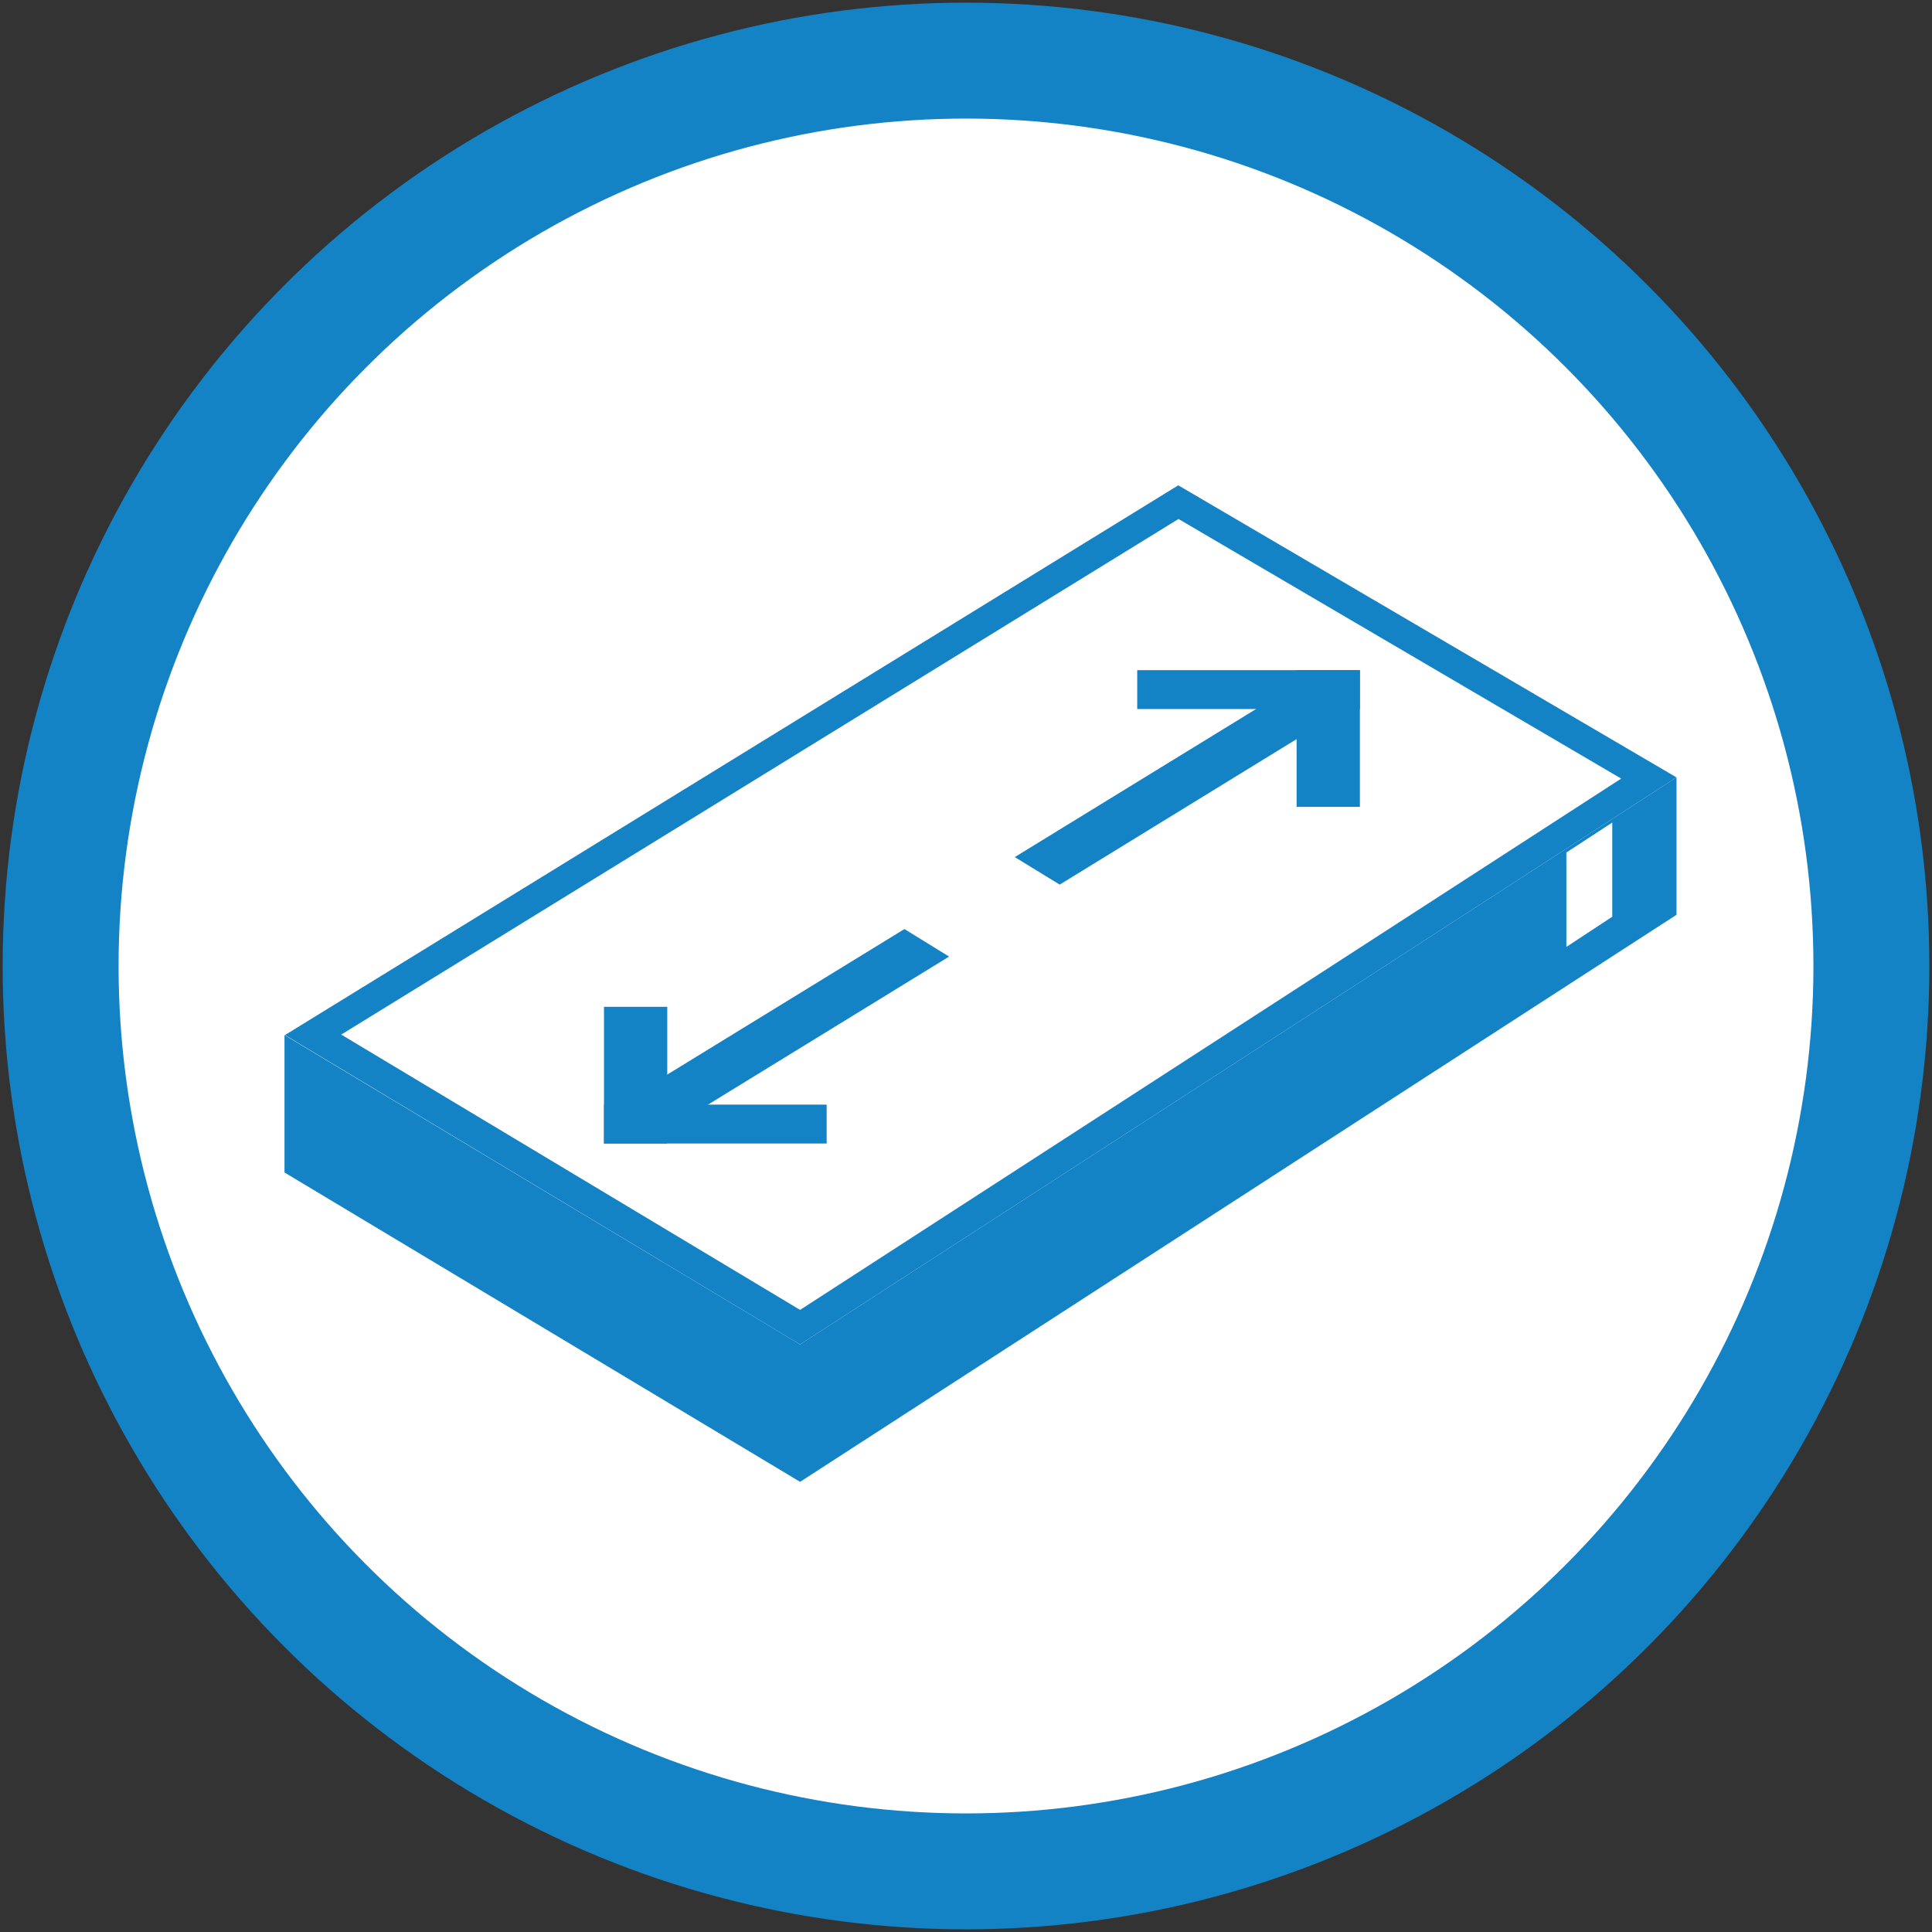 <svg id="Layer_1" data-name="Layer 1" xmlns="http://www.w3.org/2000/svg" viewBox="0 0 80 80"><rect x="0" y="0" width="80" height="80" fill="#333333" stroke="none"/><defs><style>.cls-1,.cls-3{fill:#fff;}.cls-1{stroke:#1383c5;stroke-miterlimit:10;stroke-width:4.8px;}.cls-2{fill:#1383c5;}</style></defs><circle class="cls-1" cx="40" cy="40" r="37.49"/><path class="cls-2" d="M48.8,21.49,67.13,32.24l-34,22-19-11.4L48.8,21.49m0-1.4-37,22.77L33.13,55.67,69.42,32.19,48.78,20.09Z"/><polygon class="cls-2" points="69.42 32.19 69.42 37.88 33.13 61.36 11.78 48.55 11.78 42.86 33.13 55.67 69.42 32.19"/><polygon class="cls-3" points="64.86 35.3 66.76 34.06 66.76 37.96 64.86 39.21 64.86 35.3"/><rect class="cls-2" x="25.01" y="45.74" width="9.22" height="1.61"/><rect class="cls-2" x="23.49" y="43.21" width="5.66" height="2.62" transform="translate(-18.2 70.84) rotate(-90)"/><polygon class="cls-2" points="39.3 39.61 27.12 47.09 25.26 45.95 37.45 38.47 39.3 39.61"/><rect class="cls-2" x="47.1" y="27.75" width="9.22" height="1.61" transform="translate(103.41 57.11) rotate(180)"/><rect class="cls-2" x="52.18" y="29.27" width="5.66" height="2.62" transform="translate(85.58 -24.43) rotate(90)"/><polygon class="cls-2" points="42.02 35.49 54.21 28.01 56.06 29.15 43.88 36.63 42.02 35.49"/></svg>